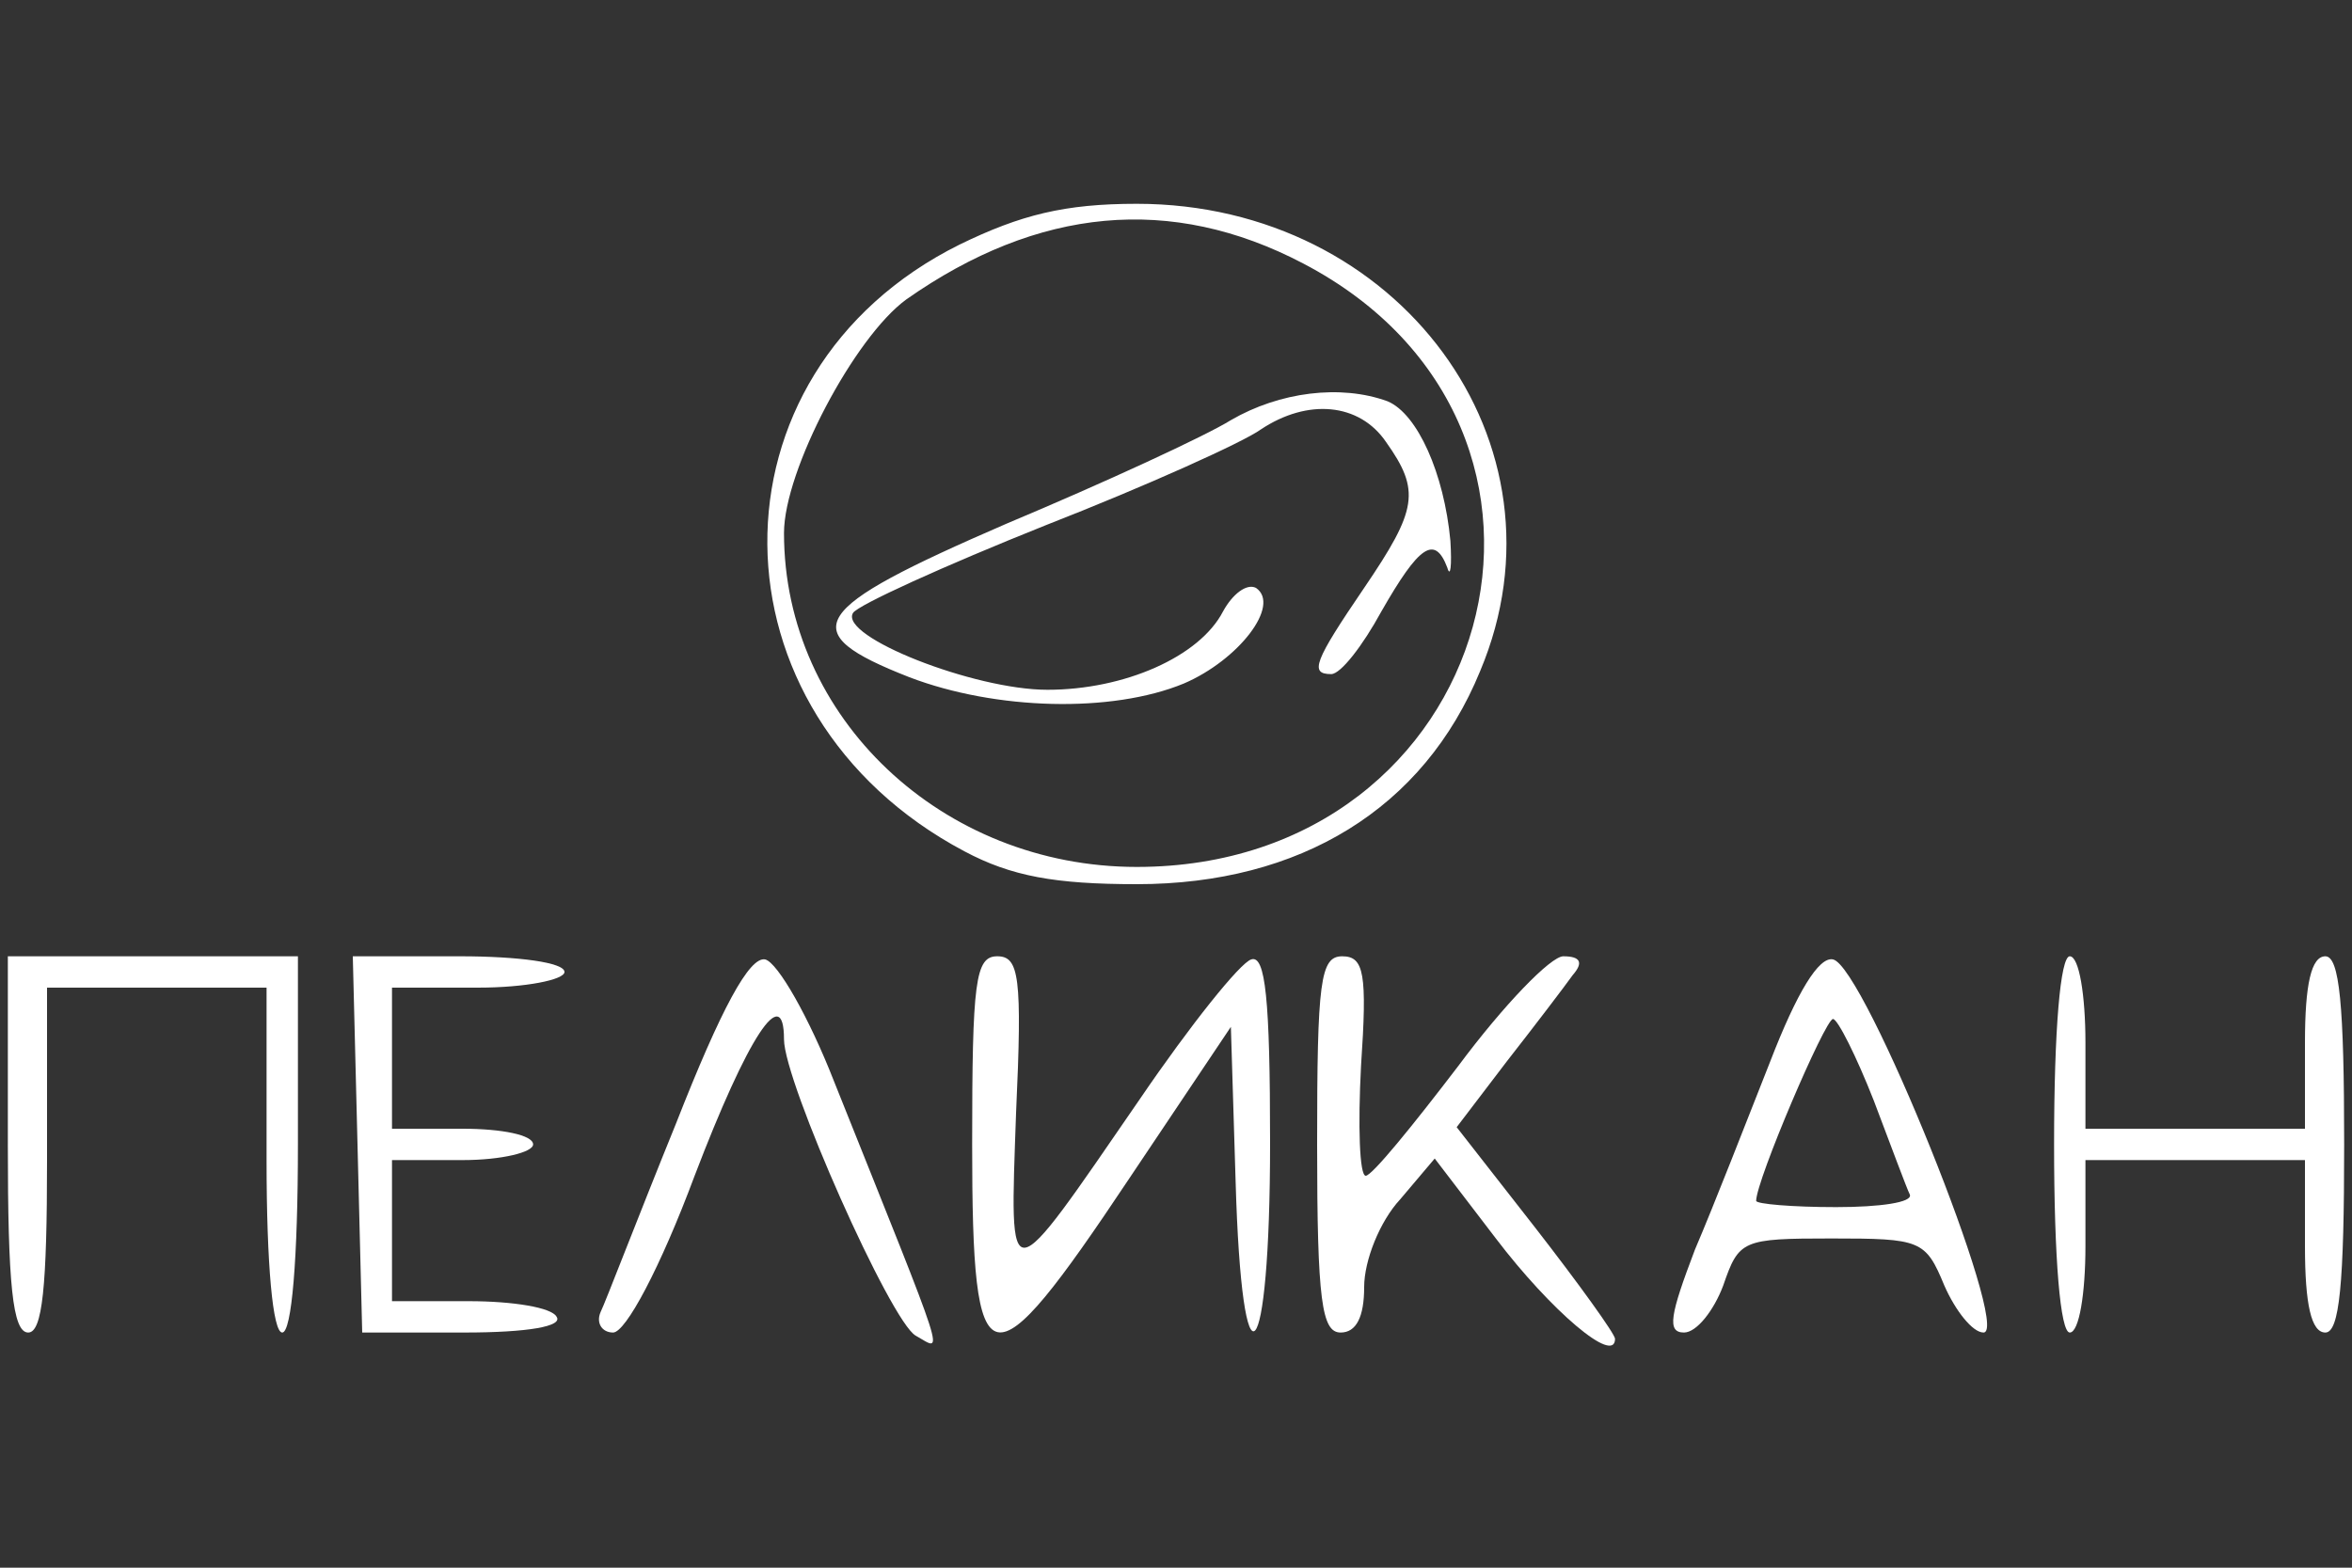 <?xml version="1.0" standalone="no"?>
<!DOCTYPE svg PUBLIC "-//W3C//DTD SVG 20010904//EN"
 "http://www.w3.org/TR/2001/REC-SVG-20010904/DTD/svg10.dtd">
<svg version="1.0" xmlns="http://www.w3.org/2000/svg"
 width="150pt" height="100pt" viewBox="0 0 150 100"
 preserveAspectRatio="xMidYMid meet">

<rect x="0" y="0" width="150" height="100" fill="#333333" stroke="none"/>

<g transform="translate(0,100) scale(0.1,-0.1)"
fill="#fff" stroke="none">
<path d="M612 844 c-165 -82 -163 -299 3 -387 30 -16 58 -21 110 -21 104 0
183 48 219 136 61 145 -52 298 -219 298 -46 0 -74 -7 -113 -26z m219 -12 c201
-105 123 -385 -106 -385 -124 0 -225 95 -225 213 0 40 45 125 78 149 84 59
169 67 253 23z"/>
<path d="M785 732 c-16 -10 -81 -40 -143 -66 -127 -55 -136 -69 -62 -98 55
-21 129 -23 175 -4 35 15 62 50 46 61 -6 3 -15 -4 -21 -15 -15 -29 -63 -50
-112 -50 -47 0 -133 34 -124 49 3 5 58 30 123 56 64 25 126 53 137 61 30 20
63 17 80 -8 22 -31 20 -43 -14 -93 -32 -47 -35 -55 -21 -55 6 0 20 18 32 40
24 42 34 49 42 28 2 -7 3 1 2 17 -4 43 -21 81 -40 89 -30 11 -69 6 -100 -12z"/>
<path d="M5 270 c0 -89 3 -120 13 -120 9 0 12 29 12 110 l0 110 70 0 70 0 0
-110 c0 -67 4 -110 10 -110 6 0 10 47 10 120 l0 120 -92 0 -93 0 0 -120z"/>
<path d="M228 270 l3 -120 65 0 c41 0 63 4 59 10 -3 6 -28 10 -56 10 l-49 0 0
45 0 45 45 0 c25 0 45 5 45 10 0 6 -20 10 -45 10 l-45 0 0 45 0 45 55 0 c30 0
55 5 55 10 0 6 -29 10 -67 10 l-68 0 3 -120z"/>
<path d="M431 283 c-24 -59 -45 -114 -48 -120 -3 -7 1 -13 8 -13 8 0 30 41 52
100 34 89 57 124 57 87 0 -27 68 -180 84 -189 18 -10 22 -23 -52 162 -16 41
-36 76 -44 78 -10 2 -28 -31 -57 -105z"/>
<path d="M620 270 c0 -155 10 -157 100 -22 l65 97 3 -98 c4 -141 22 -122 22
24 0 92 -3 120 -12 117 -7 -2 -39 -42 -71 -89 -86 -125 -83 -125 -79 -9 4 87
2 100 -12 100 -14 0 -16 -16 -16 -120z"/>
<path d="M840 270 c0 -100 3 -120 15 -120 10 0 15 10 15 29 0 17 10 42 23 56
l22 26 39 -51 c35 -46 76 -81 76 -64 0 3 -23 35 -51 71 l-50 64 32 42 c18 23
37 48 42 55 7 8 5 12 -6 12 -8 0 -38 -31 -67 -70 -29 -38 -55 -70 -59 -70 -4
0 -5 32 -3 70 4 59 2 70 -12 70 -14 0 -16 -16 -16 -120z"/>
<path d="M1129 323 c-15 -38 -36 -92 -48 -120 -16 -42 -18 -53 -7 -53 8 0 19
14 25 30 10 29 12 30 69 30 57 0 60 -1 72 -30 7 -16 18 -30 25 -30 18 0 -76
234 -96 238 -9 2 -23 -21 -40 -65z m66 -25 c11 -29 21 -56 23 -60 2 -5 -19 -8
-47 -8 -28 0 -51 2 -51 4 0 13 44 116 49 116 3 0 15 -24 26 -52z"/>
<path d="M1310 270 c0 -73 4 -120 10 -120 6 0 10 25 10 55 l0 55 70 0 70 0 0
-55 c0 -37 4 -55 13 -55 9 0 12 31 12 120 0 89 -3 120 -12 120 -9 0 -13 -18
-13 -55 l0 -55 -70 0 -70 0 0 55 c0 30 -4 55 -10 55 -6 0 -10 -47 -10 -120z"/>
</g>
</svg>
